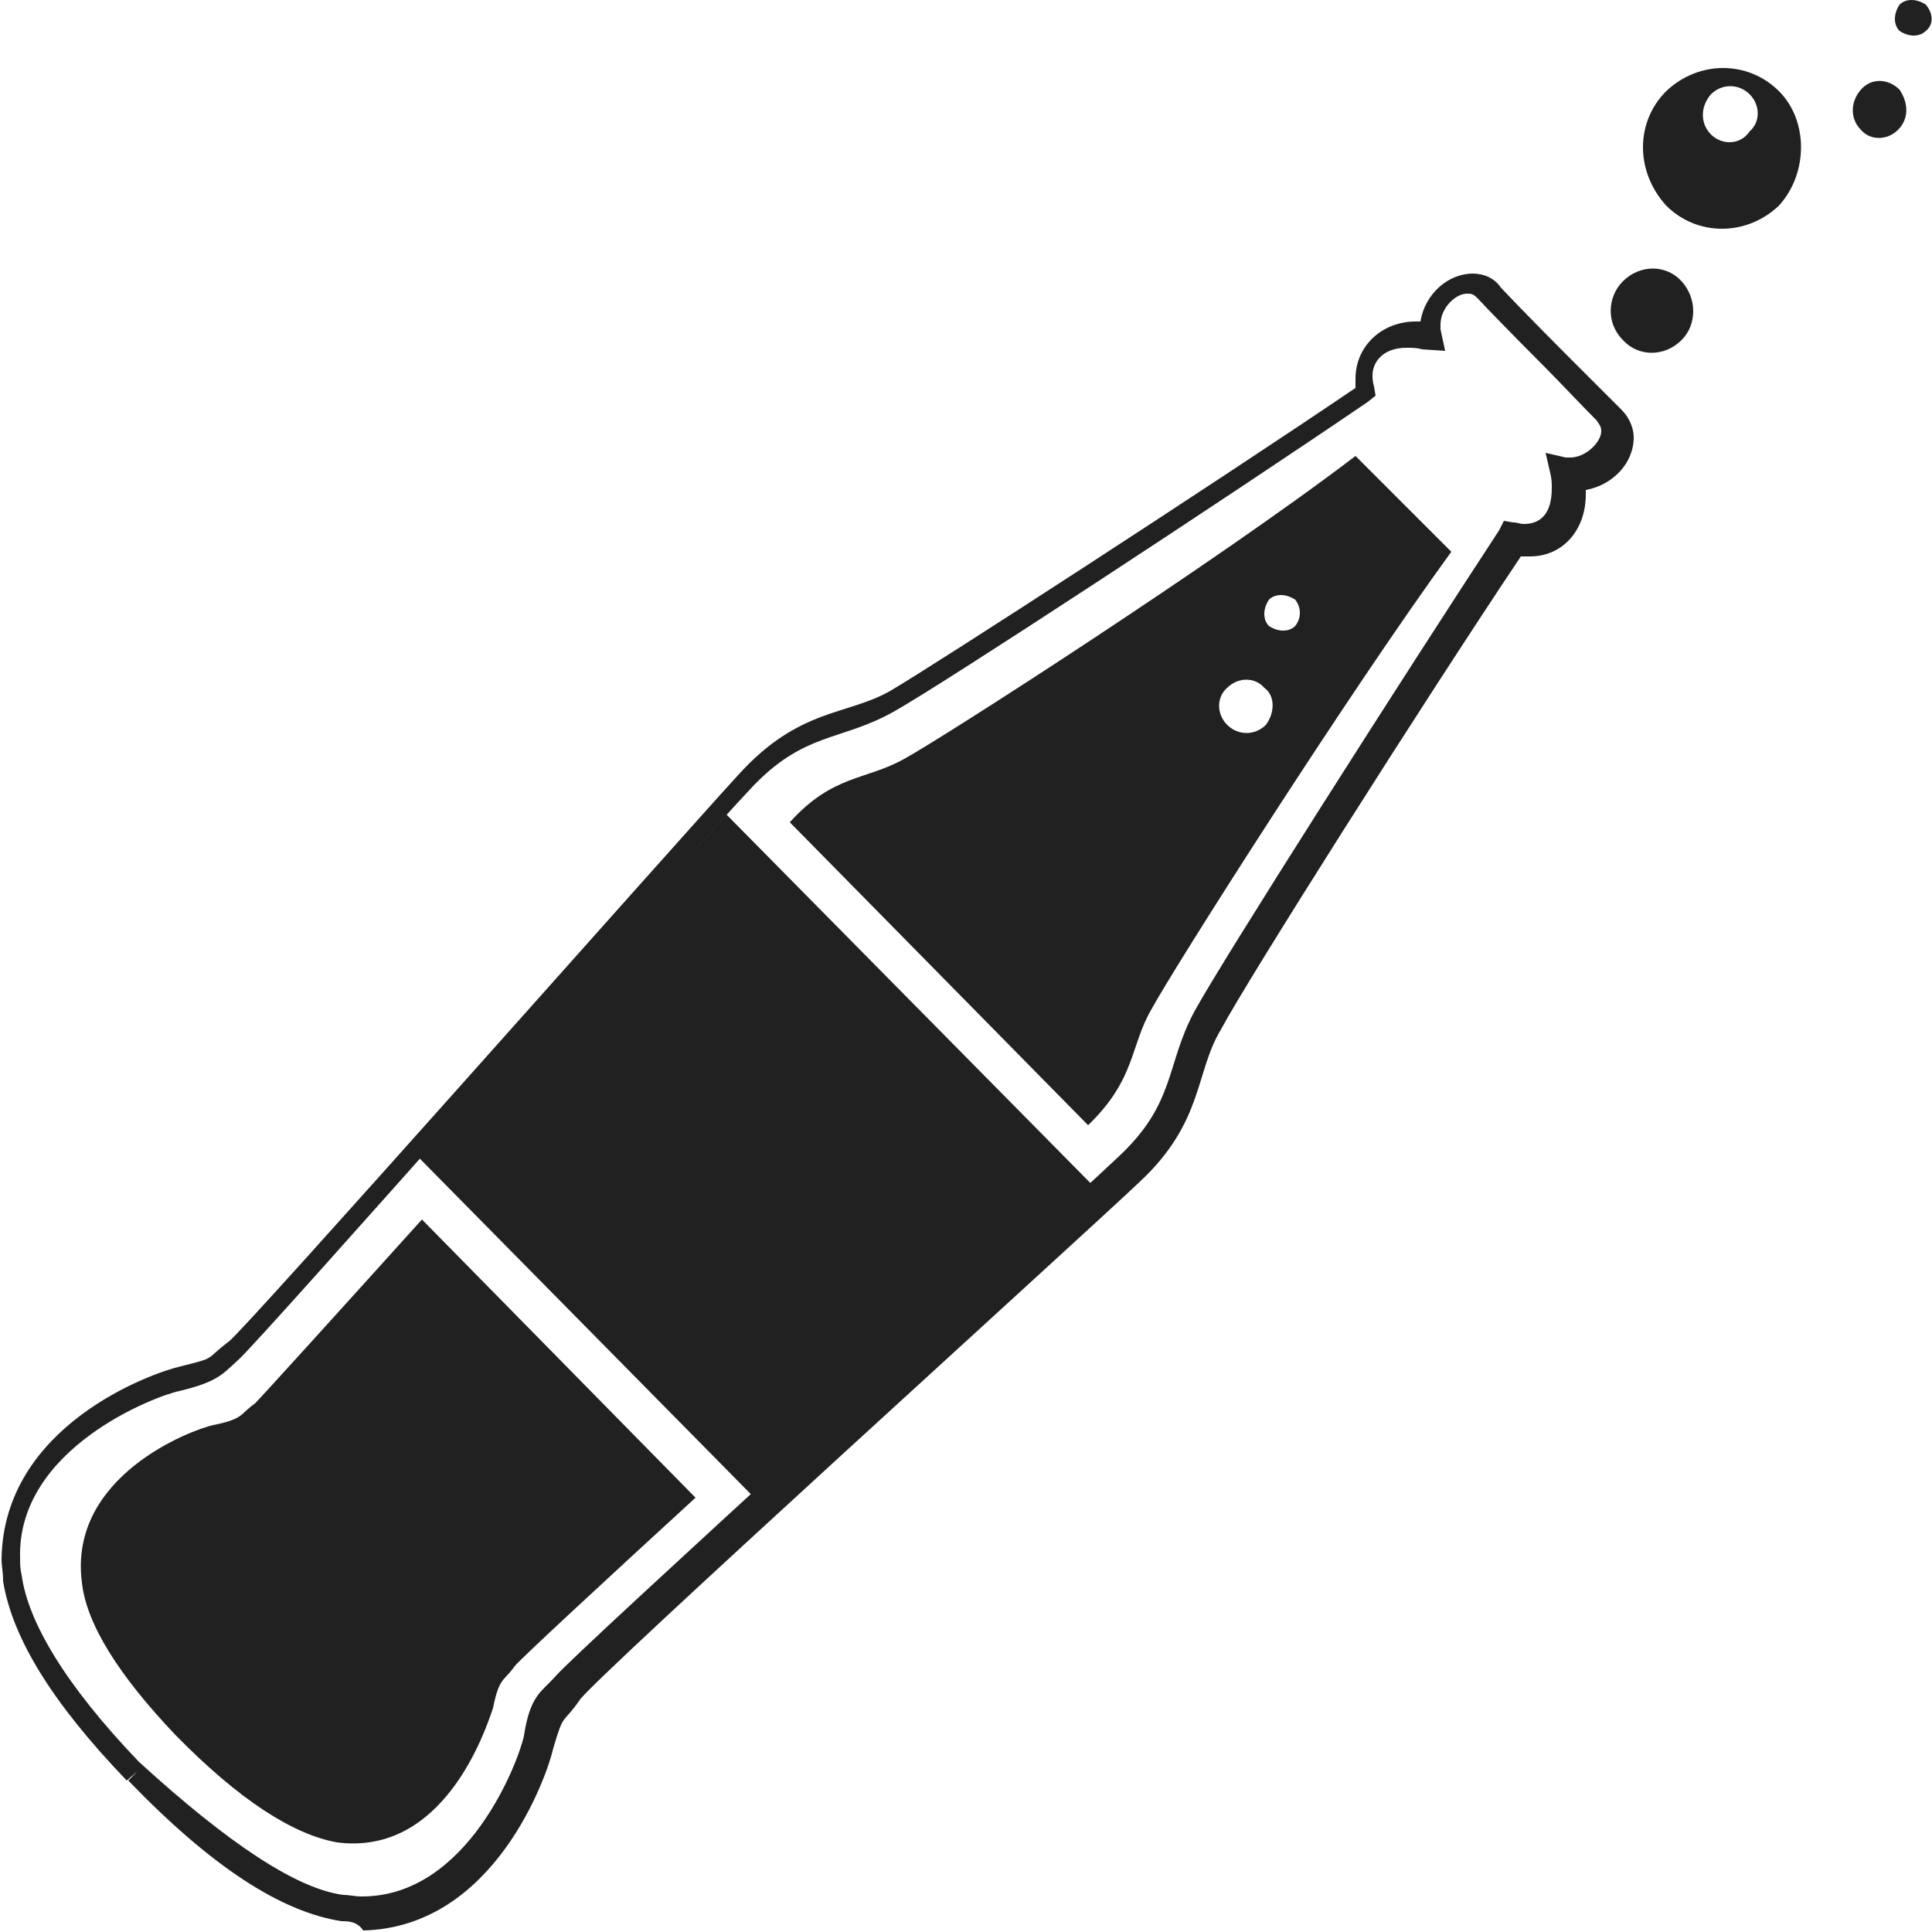 <?xml version="1.0" encoding="utf-8"?>
<!-- Generator: Adobe Illustrator 21.0.0, SVG Export Plug-In . SVG Version: 6.00 Build 0)  -->
<svg version="1.1" id="Calque_1" xmlns="http://www.w3.org/2000/svg" xmlns:xlink="http://www.w3.org/1999/xlink" x="0px" y="0px"
	 viewBox="0 0 125 125" style="enable-background:new 0 0 125 125;" xml:space="preserve">
<style type="text/css">
	.st0{fill:#212121;}
</style>
<g>
	<path class="st0" d="M22.1,124.3c-3.9-0.6-8.4-3.5-13.8-9.1l0,0l0.6-0.6l-0.7,0.6c-4.8-5-7.4-9.2-8-12.9l0,0c0-0.6-0.1-1-0.1-1.4
		l0,0c0.1-8.7,9.8-12.1,11.6-12.5l0,0c2.4-0.6,1.5-0.4,3.1-1.6l0,0c1-0.7,29.4-32.8,33-36.7l0,0c3.9-4.3,7-3.8,9.8-5.4l0,0
		c2.9-1.7,20.8-13.3,30.1-19.6l0,0c0-0.1,0-0.4,0-0.6l0,0c0-2.1,1.7-3.7,3.9-3.7l0,0c0.1,0,0.1,0,0.3,0l0,0c0.3-1.8,1.8-3.1,3.4-3.1
		l0,0c0.7,0,1.4,0.3,1.8,0.9l0,0c1.5,1.6,4.2,4.3,4.2,4.3l0,0l0.1,0.1c1,1,2.4,2.4,3.5,3.5l0,0c0.6,0.6,0.8,1.3,0.8,1.8l0,0
		c0,1.7-1.4,3.1-3.1,3.4l0,0c0,0.1,0,0.1,0,0.3l0,0c0,2.3-1.5,4-3.6,4l0,0c-0.1,0-0.3,0-0.6,0l0,0C92.1,45.4,80.7,63.4,79,66.6l0,0
		c-1.7,2.8-1.1,6-5.3,9.9l0,0c-3.9,3.7-35.5,32.3-36.2,33.5l0,0c-1.1,1.6-1,0.7-1.7,3.1l0,0c-0.4,1.8-3.8,11.6-12.3,11.8l0,0
		C23.1,124.3,22.5,124.3,22.1,124.3L22.1,124.3z M22.2,122.6c0.4,0,0.8,0.1,1.1,0.1l0,0c7,0.1,10.3-8.9,10.6-10.4l0,0
		c0.4-2.6,1.1-2.8,2-3.8l0,0c1.1-1.4,32.4-29.8,36.4-33.6l0,0c3.8-3.5,3.1-6,5-9.5l0,0c1.8-3.3,13.6-21.8,19.7-31.1l0,0l0.3-0.6
		l0.6,0.1c0.3,0,0.4,0.1,0.7,0.1l0,0c1.1,0,1.8-0.7,1.8-2.3l0,0c0-0.3,0-0.6-0.1-1l0,0l-0.3-1.3l1.3,0.3c0.1,0,0.1,0,0.3,0l0,0
		c1,0,2-1,2-1.7l0,0c0-0.3-0.1-0.4-0.3-0.7l0,0c-1-1-2.5-2.6-3.4-3.5l0,0l-0.1-0.1c0,0-2.7-2.7-4.2-4.3l0,0
		c-0.3-0.3-0.4-0.3-0.7-0.3l0,0c-0.7,0-1.7,0.9-1.7,2l0,0c0,0.1,0,0.1,0,0.3l0,0l0.3,1.4L92,22.6c-0.3-0.1-0.7-0.1-1-0.1l0,0
		c-1.5,0-2.2,0.9-2.2,1.8l0,0c0,0.1,0,0.4,0.1,0.7l0,0l0.1,0.6L88.5,26c-9.1,6.2-27.4,18.2-30.6,20l0,0c-3.5,2-5.9,1.3-9.4,5.1l0,0
		c-3.8,4-31.7,35.7-33.1,36.9l0,0c-1,0.9-1.3,1.4-3.8,2l0,0c-1.5,0.3-10.5,3.7-10.3,10.8l0,0c0,0.4,0,0.7,0.1,1.1l0,0
		c0.4,3,2.8,7.1,7.6,12.1l0,0l0,0C14.8,119.3,19.2,122.2,22.2,122.6L22.2,122.6z M8.1,115.1L8.1,115.1
		C8.2,115.1,8.2,115.1,8.1,115.1L8.1,115.1L8.1,115.1L8.1,115.1z"/>
	<path class="st0" d="M27.3,78.9C21.8,85,16.9,90.4,16.5,90.8c-1,0.7-0.7,1-2.7,1.4c-1.4,0.3-9.4,3.3-8.5,10.2c0.3,2.7,2.4,6,6,9.8
		l0,0c4.2,4.3,7.7,6.5,10.5,7c6.9,0.9,9.6-7.2,10.1-8.7c0.4-2,0.7-1.7,1.4-2.7c0.3-0.4,5.7-5.4,11.7-10.9L27.3,78.9z"/>
	<g>
		<path class="st0" d="M108.8,22c-1.1,1.1-2.8,1.1-3.8,0c-1.1-1.1-1-2.8,0-3.8c1.1-1.1,2.8-1.1,3.8,0C109.8,19.3,109.8,21,108.8,22z
			"/>
		<path class="st0" d="M122.8,8.4c-0.7,0.7-1.8,0.7-2.4,0c-0.7-0.7-0.7-1.8,0-2.6s1.8-0.7,2.5,0C123.5,6.7,123.5,7.7,122.8,8.4z"/>
		<path class="st0" d="M115.1,5.9c-2-2-5.2-2-7.3,0c-2,2-2,5.2,0,7.4c2,2,5.2,2,7.3,0C117,11.2,117,7.8,115.1,5.9z M110.7,8.7
			c-0.7-0.7-0.7-1.8,0-2.6c0.7-0.7,1.8-0.7,2.5,0s0.7,1.8,0,2.4C112.6,9.4,111.4,9.4,110.7,8.7z"/>
		<path class="st0" d="M124.6,2c-0.4,0.4-1.1,0.4-1.7,0c-0.4-0.4-0.4-1.1,0-1.7c0.4-0.4,1.1-0.4,1.7,0C125.1,0.9,125.1,1.6,124.6,2z
			"/>
	</g>
	<path class="st0" d="M47,52.7L27,74.8l22.1,22.4l22-20.1L47,52.7z"/>
	<path class="st0" d="M87.7,29.5c-8.9,6.8-26.8,18.3-29.2,19.6c-2.5,1.4-4.6,1-7.4,4.1l19.3,19.6c3.1-3,2.7-5.1,4.1-7.5
		c1.4-2.6,12.7-20.4,19.4-29.6L87.7,29.5z M81.9,46.9c-0.7,0.7-1.8,0.7-2.5,0c-0.7-0.7-0.7-1.8,0-2.4c0.7-0.7,1.8-0.7,2.4,0
		C82.5,45,82.5,46.1,81.9,46.9z M83.8,40.5c-0.4,0.4-1.1,0.4-1.7,0c-0.4-0.4-0.4-1.1,0-1.7c0.4-0.4,1.1-0.4,1.7,0
		C84.2,39.3,84.2,40,83.8,40.5z"/>
</g>
</svg>
